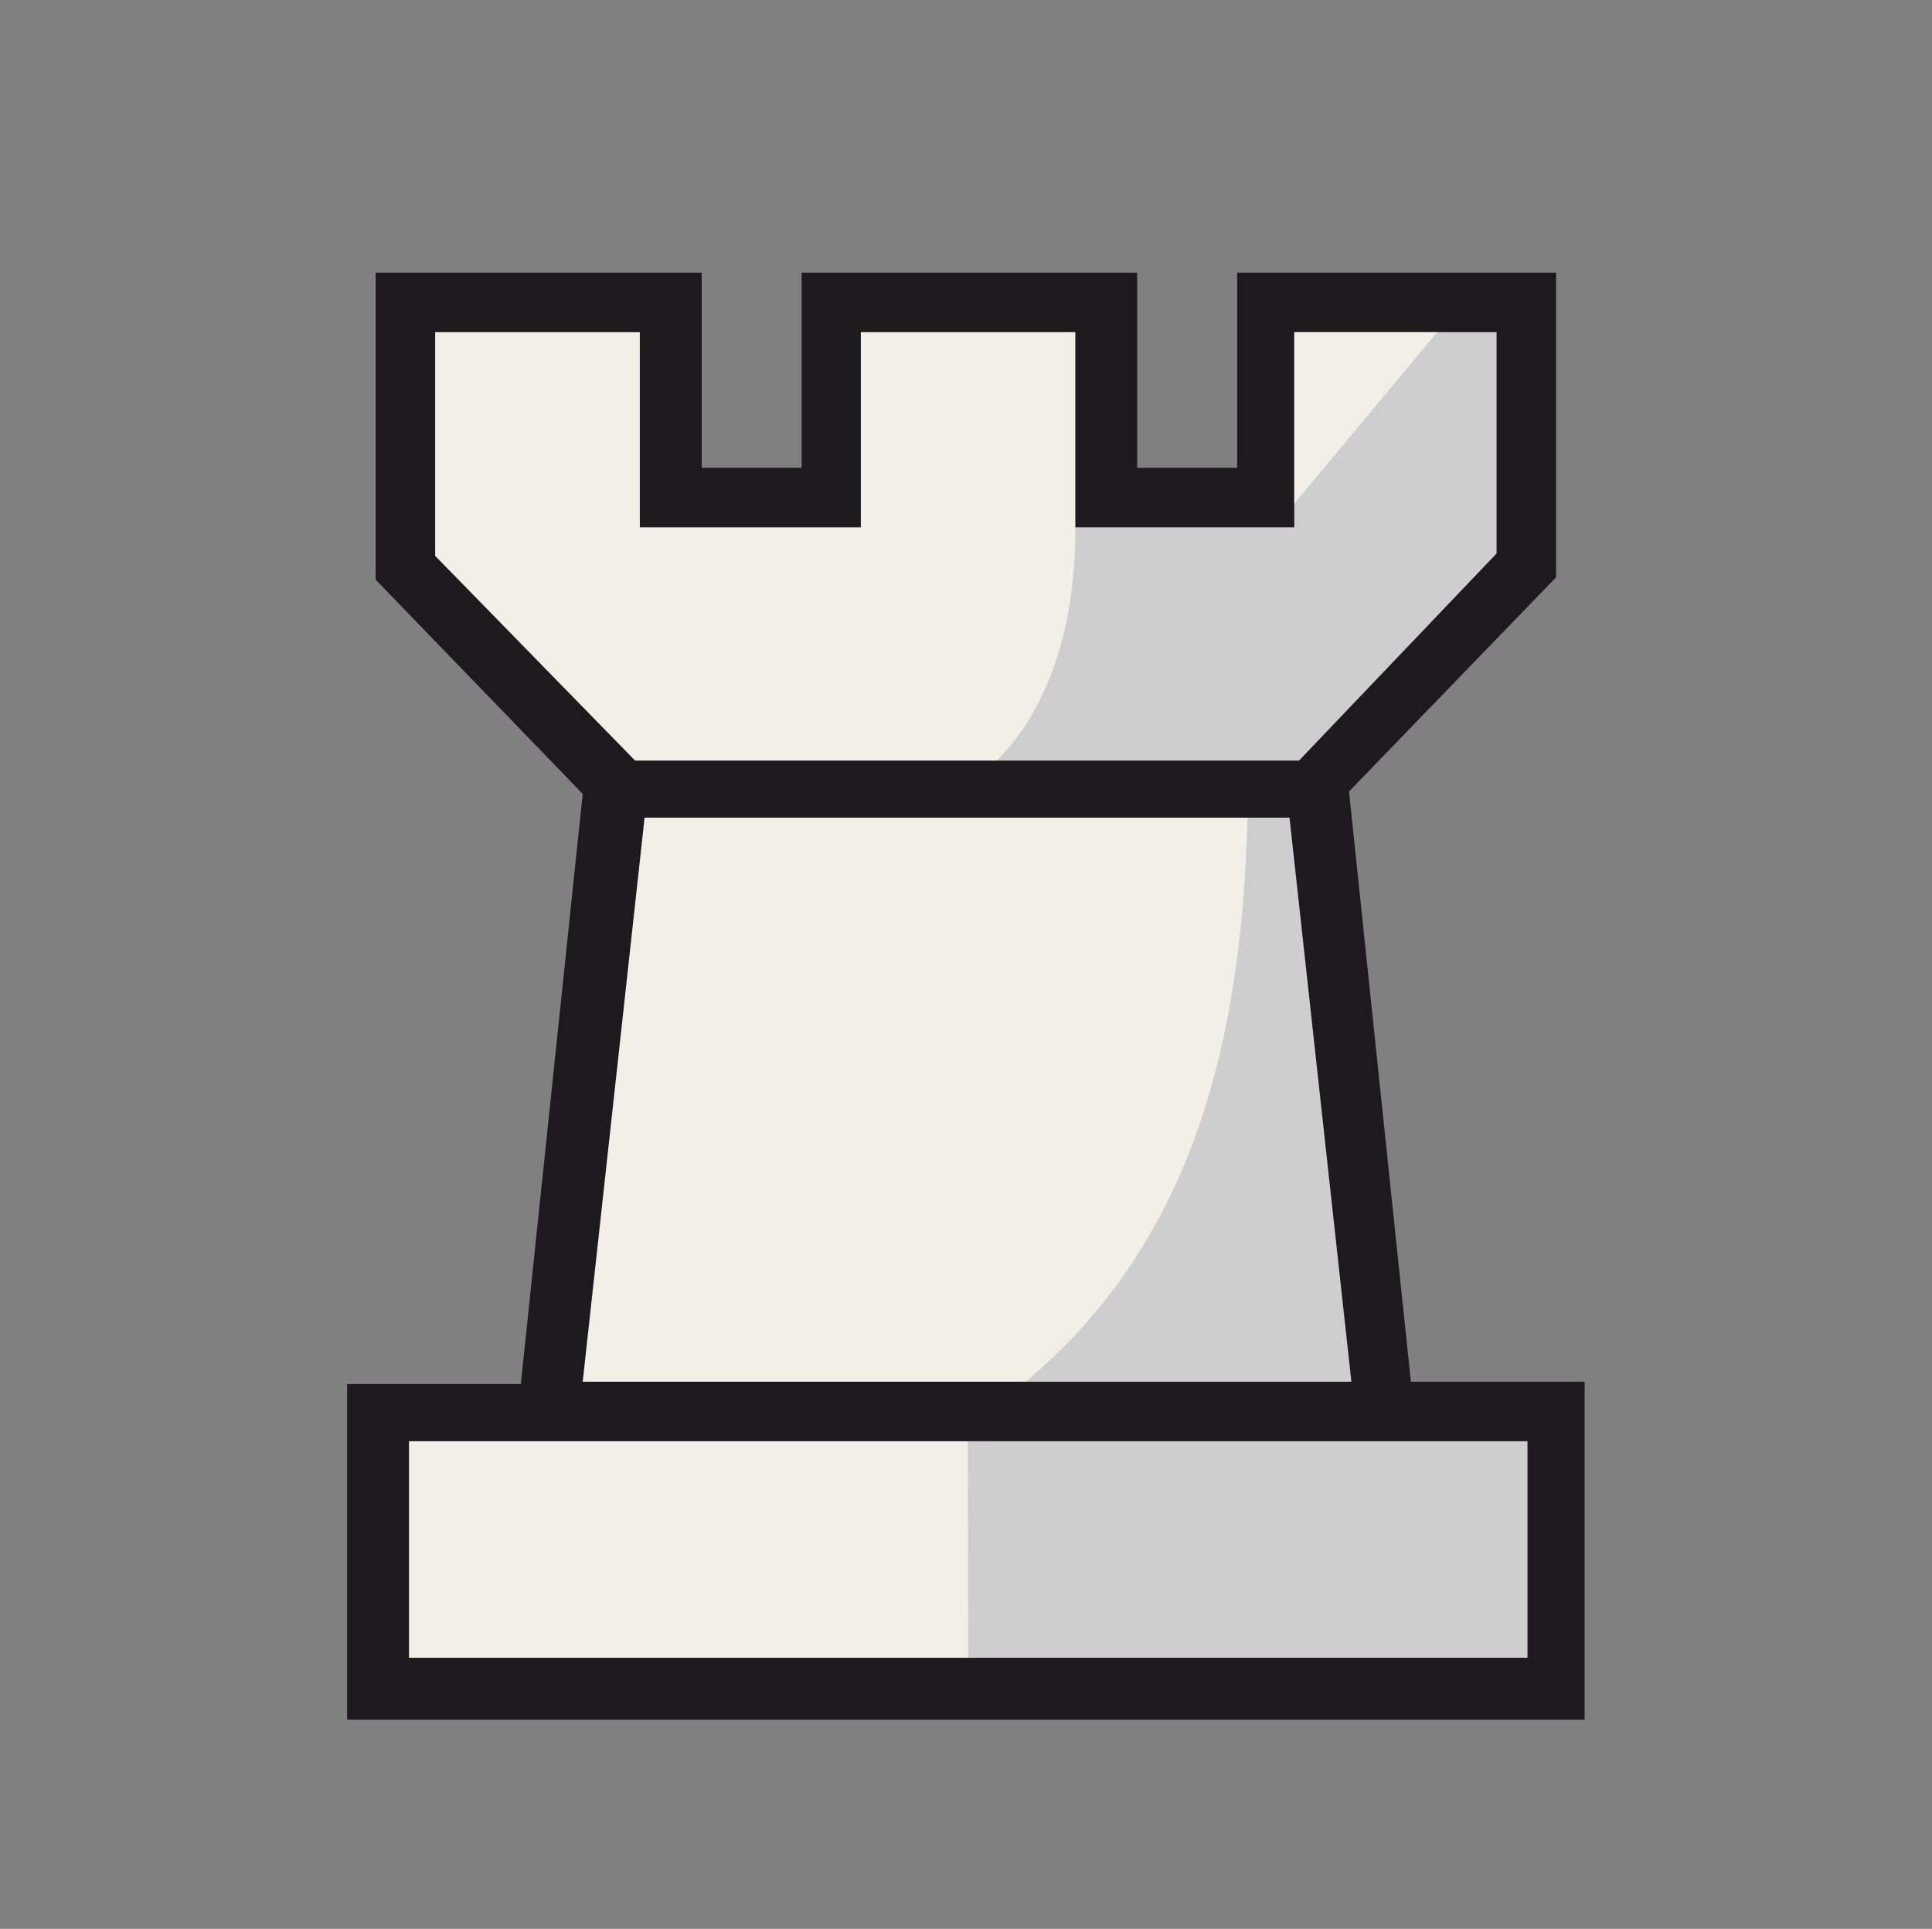 <?xml version="1.0" encoding="UTF-8" standalone="no"?>
<!DOCTYPE svg PUBLIC "-//W3C//DTD SVG 1.1//EN" "http://www.w3.org/Graphics/SVG/1.1/DTD/svg11.dtd">
<svg width="100%" height="100%" viewBox="0 0 592 591" version="1.1" xmlns="http://www.w3.org/2000/svg" xmlns:xlink="http://www.w3.org/1999/xlink" xml:space="preserve" xmlns:serif="http://www.serif.com/" style="fill-rule:evenodd;clip-rule:evenodd;stroke-linejoin:round;stroke-miterlimit:2;">
    <rect x="0" y="0" width="592" height="591" fill="#808080" stroke="none"/>
    <g transform="matrix(1,0,0,1,-288,-2040)">
        <g transform="matrix(1.75,0,0,1.75,-1066.57,-2206.49)">
            <g id="wR.svg" transform="matrix(4.167,0,0,4.167,943.158,2595.82)">
                <g transform="matrix(1,0,0,1,-40.5,-40.5)">
                    <g transform="matrix(1,0,0,1,0.1,-0.161)">
                        <path d="M58.7,59.4L55.5,32.1L64.1,23.9L64.1,12.8L53,12.8L53,20.9L46.3,20.9L46.3,12.8L34.7,12.8L34.7,20.9L28,20.9L28,12.8L16.9,12.8L16.9,23.9L25.5,32.1L22.3,59.4L15.7,59.4L15.7,71L65.3,71L65.3,59.4L58.7,59.4Z" style="fill:rgb(242,239,231);fill-rule:nonzero;"/>
                    </g>
                    <g transform="matrix(1,0,0,1,0.1,-0.161)">
                        <path d="M40.502,32.942L55.078,32.861L57.2,30.98L64.1,23.9L64.1,12.8L53.089,12.8L53.08,20.946L46.442,21.124C46.442,21.124 44.999,21.734 45,22.2C45.022,30.605 40.502,32.942 40.502,32.942Z" style="fill:rgb(207,206,207);fill-rule:nonzero;"/>
                    </g>
                    <g transform="matrix(1,0,0,1,0.1,-0.161)">
                        <path d="M65.3,59.471L40.481,59.471L40.502,71L65.3,71L65.3,59.471Z" style="fill:rgb(207,206,207);fill-rule:nonzero;"/>
                    </g>
                    <path d="M58.5,59.7L55.512,32.5L52.35,32.5C52.35,44.6 49.55,53.8 40.65,59.7L58.5,59.7Z" style="fill:rgb(207,206,207);fill-rule:nonzero;"/>
                    <g transform="matrix(1,0,0,1,0.1,-0.161)">
                        <path d="M59.1,58.1L56.5,33.3L65.2,24.3L65.2,11.5L51.8,11.5L51.8,19.7L47.6,19.7L47.6,11.5L33.5,11.5L33.5,19.7L29.3,19.7L29.3,11.5L15.6,11.5L15.6,24.4L24.3,33.4L21.7,58.2L14.4,58.2L14.4,72.3L66.4,72.3L66.4,58.1L59.1,58.1ZM35.987,22.2L35.987,14L45,14L45,22.2L54.2,22.2L54.2,14L62.7,14L62.7,23.3L54.4,32L26.5,32L18.1,23.4L18.1,14L26.7,14L26.7,22.2L35.987,22.2ZM54,34.4L56.6,58.1L24.3,58.1L26.9,34.4L54,34.4ZM17,60.6L64,60.6L64,69.7L17,69.7L17,60.6Z" style="fill:rgb(28,26,29);fill-rule:nonzero;"/>
                    </g>
                    <g transform="matrix(-1,0,0,1,119.072,0.036)">
                        <path d="M58.771,13.806L64.771,13.806L64.771,21.006L58.771,13.806Z" style="fill:rgb(242,239,231);fill-rule:nonzero;"/>
                    </g>
                </g>
            </g>
        </g>
    </g>
</svg>
